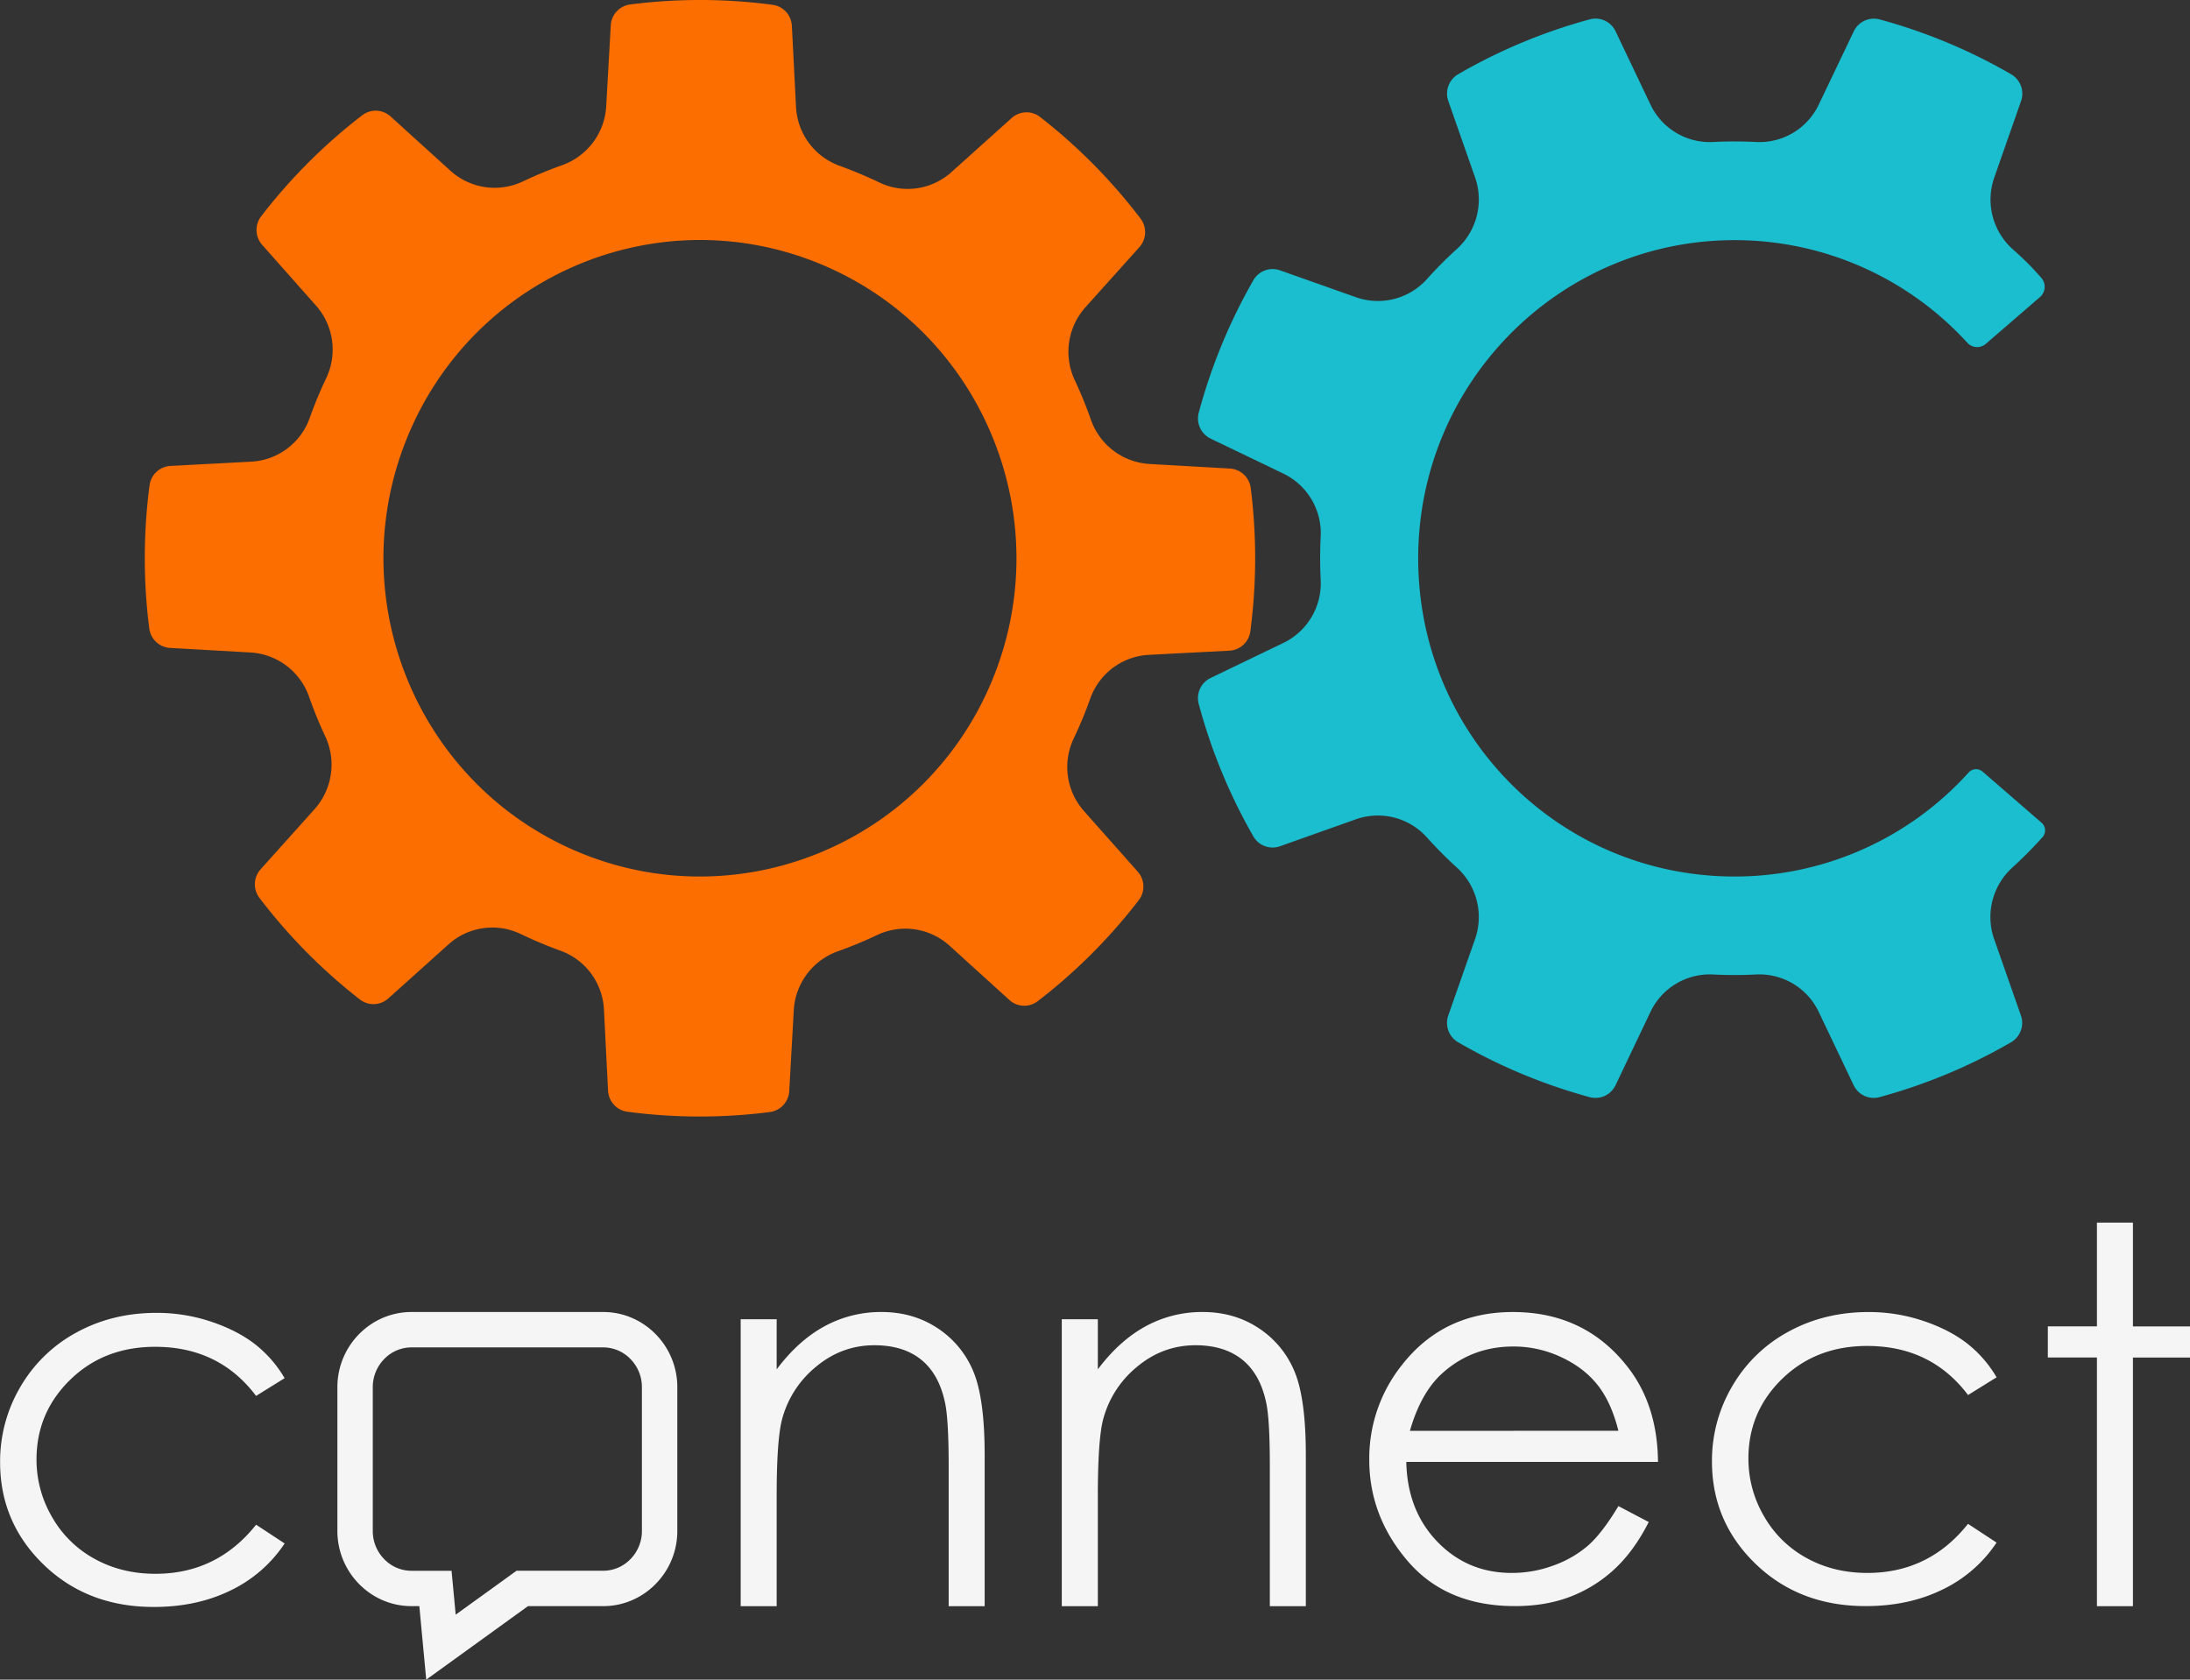 <svg id="Layer_1" data-name="Layer 1" xmlns="http://www.w3.org/2000/svg" viewBox="0 0 1547.07 1186.66"><rect x="0" y="0" width="1547.07" height="1186.66" fill="#333333" stroke="none"/><defs><style>.cls-1{fill:#f5f5f5;}.cls-2{fill:#fd6e00;}.cls-3{fill:none;stroke:#000;stroke-miterlimit:10;}.cls-4{fill:#1abece;}</style></defs><title>OC Connect Logo - Square - No Background</title><path class="cls-1" d="M387.52,1356.92l-20.16,12.53q-26.13-34.68-71.3-34.69-36.09,0-59.95,23.23t-23.86,56.41a80.06,80.06,0,0,0,11,40.64,76.83,76.83,0,0,0,30.11,29.57q19.14,10.53,42.9,10.52,43.54,0,71.12-34.69l20.16,13.26a95.27,95.27,0,0,1-38,33.1q-23.89,11.76-54.4,11.76-46.86,0-77.73-29.78t-30.88-72.47A103.53,103.53,0,0,1,200.9,1363a101.81,101.81,0,0,1,39.69-38.42q25.25-13.8,56.48-13.8a120.77,120.77,0,0,1,37.87,6q18.26,6,31,15.62A85,85,0,0,1,387.52,1356.92Z" transform="translate(-186.46 -383.25)"/><path class="cls-1" d="M709.69,1315.27h25.43v35.41q15.25-20.34,33.78-30.42a83,83,0,0,1,40.32-10.08q22.15,0,39.32,11.26a67.14,67.14,0,0,1,25.34,30.33q8.16,19.08,8.17,59.39V1518H856.62v-99.34q0-34.14-2.83-45.59-4.41-19.61-16.95-29.51t-32.69-9.9q-23.07,0-41.33,15.26a71.5,71.5,0,0,0-24.07,37.77q-3.63,14.71-3.63,53.76V1518H709.69Z" transform="translate(-186.46 -383.25)"/><path class="cls-1" d="M936.53,1315.27H962v35.41q15.25-20.34,33.78-30.42a83,83,0,0,1,40.32-10.08q22.15,0,39.32,11.26a67.14,67.14,0,0,1,25.34,30.33q8.17,19.08,8.17,59.39V1518h-25.43v-99.34q0-34.14-2.83-45.59-4.41-19.61-17-29.51t-32.69-9.9q-23.07,0-41.33,15.26a71.5,71.5,0,0,0-24.07,37.77Q962,1401.36,962,1440.4V1518H936.53Z" transform="translate(-186.46 -383.25)"/><path class="cls-1" d="M1329.74,1447.3l21.43,11.26q-10.55,20.71-24.36,33.42a96.44,96.44,0,0,1-31.09,19.34q-17.27,6.63-39.08,6.63-48.36,0-75.62-31.69t-27.27-71.65a105.62,105.62,0,0,1,23.08-67q29.26-37.42,78.35-37.42,50.53,0,80.71,38.32,21.45,27.07,21.82,67.57H1179.9q.72,34.42,22,56.44t52.56,22a84.41,84.41,0,0,0,29.36-5.24,77.26,77.26,0,0,0,24.28-13.93Q1318.11,1466.67,1329.74,1447.3Zm0-53.21q-5.1-20.34-14.82-32.51T1289.19,1342a78.76,78.76,0,0,0-33.64-7.45q-29.1,0-50,18.71-15.29,13.62-23.09,40.86Z" transform="translate(-186.46 -383.25)"/><path class="cls-1" d="M1596.9,1356.31l-20.16,12.53q-26.13-34.68-71.3-34.68-36.09,0-60,23.22t-23.85,56.42a80,80,0,0,0,11,40.63,76.92,76.92,0,0,0,30.12,29.57q19.13,10.53,42.9,10.52,43.53,0,71.11-34.68l20.16,13.25a95.19,95.19,0,0,1-38.05,33.1q-23.88,11.76-54.4,11.76-46.85,0-77.73-29.78t-30.87-72.47a103.46,103.46,0,0,1,14.44-53.3A101.72,101.72,0,0,1,1450,1324q25.24-13.8,56.48-13.8a120.49,120.49,0,0,1,37.87,6q18.26,6,31,15.61A85.28,85.28,0,0,1,1596.9,1356.31Z" transform="translate(-186.46 -383.25)"/><path class="cls-1" d="M1667.79,1247h25.43v73.37h40.32v22h-40.32V1518h-25.43V1342.33H1633.1v-22h34.69Z" transform="translate(-186.46 -383.25)"/><path class="cls-1" d="M612.64,1335.18a26.7,26.7,0,0,1,19.11,8.13,28.27,28.27,0,0,1,8.17,20V1464.9a28.24,28.24,0,0,1-8.17,19.94,26.7,26.7,0,0,1-19.11,8.13H551.36l-6.56,4.74-3.88,2.81L508.37,1524l-.79-8.39L505.45,1493H477.08a26.7,26.7,0,0,1-19.11-8.13,28.24,28.24,0,0,1-8.17-19.94V1363.25a28.24,28.24,0,0,1,8.17-19.94,26.7,26.7,0,0,1,19.11-8.13H612.64m0-25H477.08c-28.76,0-52.28,23.88-52.28,53.07V1464.9c0,29.19,23.52,53.07,52.28,53.07h5.61l4.87,51.94,68-49.13h0l3.9-2.81h53.19c28.75,0,52.28-23.88,52.28-53.07V1363.25c0-29.19-23.53-53.07-52.28-53.07Z" transform="translate(-186.46 -383.25)"/><path class="cls-2" d="M990.18,999.05l-37.89-42.69a46.93,46.93,0,0,1-7.4-51.25q3.3-6.92,6.27-14.07t5.54-14.38a46.47,46.47,0,0,1,41.41-30.77l56.83-2.94a15.76,15.76,0,0,0,14.79-13.67A394.26,394.26,0,0,0,1070,728a15.74,15.74,0,0,0-14.72-13.72l-56.63-3.23a46.74,46.74,0,0,1-41.49-31.14,297.51,297.51,0,0,0-11.53-28.19,47.2,47.2,0,0,1,7.71-51.49l38-42.35a15.88,15.88,0,0,0,.86-20.17,390.8,390.8,0,0,0-71-71.82,15.65,15.65,0,0,0-20.07.75l-42.45,38.11a46.23,46.23,0,0,1-51,7.44q-6.87-3.32-14-6.3t-14.3-5.57a46.7,46.7,0,0,1-30.6-41.65l-2.92-57.15a15.76,15.76,0,0,0-13.59-14.87,387.21,387.21,0,0,0-100.71-.23,15.76,15.76,0,0,0-13.64,14.8l-3.21,56.95a47,47,0,0,1-31,41.73,295.25,295.25,0,0,0-28,11.59,46.52,46.52,0,0,1-51.19-7.74l-42.12-38.21a15.64,15.64,0,0,0-20.05-.86,390.34,390.34,0,0,0-71.42,71.41,15.88,15.88,0,0,0,.75,20.18L409.57,599A46.93,46.93,0,0,1,417,650.2q-3.29,6.91-6.27,14.08t-5.53,14.38a46.47,46.47,0,0,1-41.42,30.76l-56.82,3A15.74,15.74,0,0,0,292.13,726a393.89,393.89,0,0,0-.22,101.29A15.74,15.74,0,0,0,306.62,841l56.63,3.22a46.75,46.75,0,0,1,41.49,31.14,298.78,298.78,0,0,0,11.53,28.2,47.2,47.2,0,0,1-7.7,51.48l-38,42.36a15.88,15.88,0,0,0-.86,20.17,391.06,391.06,0,0,0,71,71.82,15.66,15.66,0,0,0,20.07-.75l42.45-38.12a46.25,46.25,0,0,1,51-7.43q6.88,3.31,14,6.3t14.3,5.57a46.69,46.69,0,0,1,30.59,41.65L616,1153.8a15.77,15.77,0,0,0,13.58,14.87,387.65,387.65,0,0,0,100.71.23A15.78,15.78,0,0,0,744,1154.1l3.2-57a47,47,0,0,1,31-41.72,293.62,293.62,0,0,0,28-11.6,46.52,46.52,0,0,1,51.2,7.75l42.12,38.21a15.62,15.62,0,0,0,20,.86,390.65,390.65,0,0,0,71.42-71.41A15.86,15.86,0,0,0,990.18,999.05ZM594.86,985.13c-113.93-47.8-167.76-179.44-120.23-294S653.06,522.39,767,570.19s167.76,179.44,120.23,294S708.8,1032.93,594.86,985.13Z" transform="translate(-186.46 -383.25)"/><path class="cls-3" d="M1407.67,783" transform="translate(-186.46 -383.25)"/><path class="cls-3" d="M1408.42,773.5" transform="translate(-186.46 -383.25)"/><path class="cls-4" d="M1577.16,929a222.32,222.32,0,0,1-168,73.49c-123-1.44-221.12-101.57-220.85-225.27.26-123.93,100.24-224.31,223.52-224.31a222.35,222.35,0,0,1,164.36,72.46,9.42,9.42,0,0,0,13.12.79l38.25-33.05a9.58,9.58,0,0,0,1-13.46l-.15-.18a204.94,204.94,0,0,0-20.31-20.31,47.16,47.16,0,0,1-12.78-50.66l18.84-53.81a15.84,15.84,0,0,0-6.92-18.94,388.64,388.64,0,0,0-93-38.79,15.7,15.7,0,0,0-18.24,8.47L1471.35,457a46.39,46.39,0,0,1-44.18,26.59q-7.61-.39-15.33-.4t-15.33.4A46.39,46.39,0,0,1,1352.34,457l-24.59-51.61a15.68,15.68,0,0,0-18.23-8.47,388.47,388.47,0,0,0-93,38.79,15.84,15.84,0,0,0-6.93,18.94l18.85,53.81a47.18,47.18,0,0,1-12.6,50.5,294.53,294.53,0,0,0-21.44,21.55,46.52,46.52,0,0,1-50.21,12.68l-53.5-18.95a15.66,15.66,0,0,0-18.83,7,392.78,392.78,0,0,0-38.57,93.56,15.83,15.83,0,0,0,8.41,18.34L1093,717.81a46.75,46.75,0,0,1,26.44,44.43q-.39,7.66-.39,15.42t.39,15.42A46.76,46.76,0,0,1,1093,837.51l-51.32,24.72a15.82,15.82,0,0,0-8.41,18.33,392.44,392.44,0,0,0,38.57,93.56,15.65,15.65,0,0,0,18.83,7l53.5-19a46.54,46.54,0,0,1,50.21,12.67,294.67,294.67,0,0,0,21.44,21.56,47.18,47.18,0,0,1,12.6,50.5l-18.85,53.8a15.83,15.83,0,0,0,6.93,18.94,388.07,388.07,0,0,0,93,38.79,15.67,15.67,0,0,0,18.23-8.46l24.59-51.61a46.41,46.41,0,0,1,44.17-26.6q7.62.4,15.33.4t15.33-.4a46.42,46.42,0,0,1,44.18,26.6l24.58,51.61a15.69,15.69,0,0,0,18.24,8.46,388.23,388.23,0,0,0,93-38.79,15.84,15.84,0,0,0,6.92-18.94l-18.83-53.76a47.22,47.22,0,0,1,12.59-50.54,296.68,296.68,0,0,0,21.44-21.56l0,0a7.19,7.19,0,0,0-.56-10.25l-41.76-36.2A7.08,7.08,0,0,0,1577.16,929Z" transform="translate(-186.46 -383.25)"/></svg>